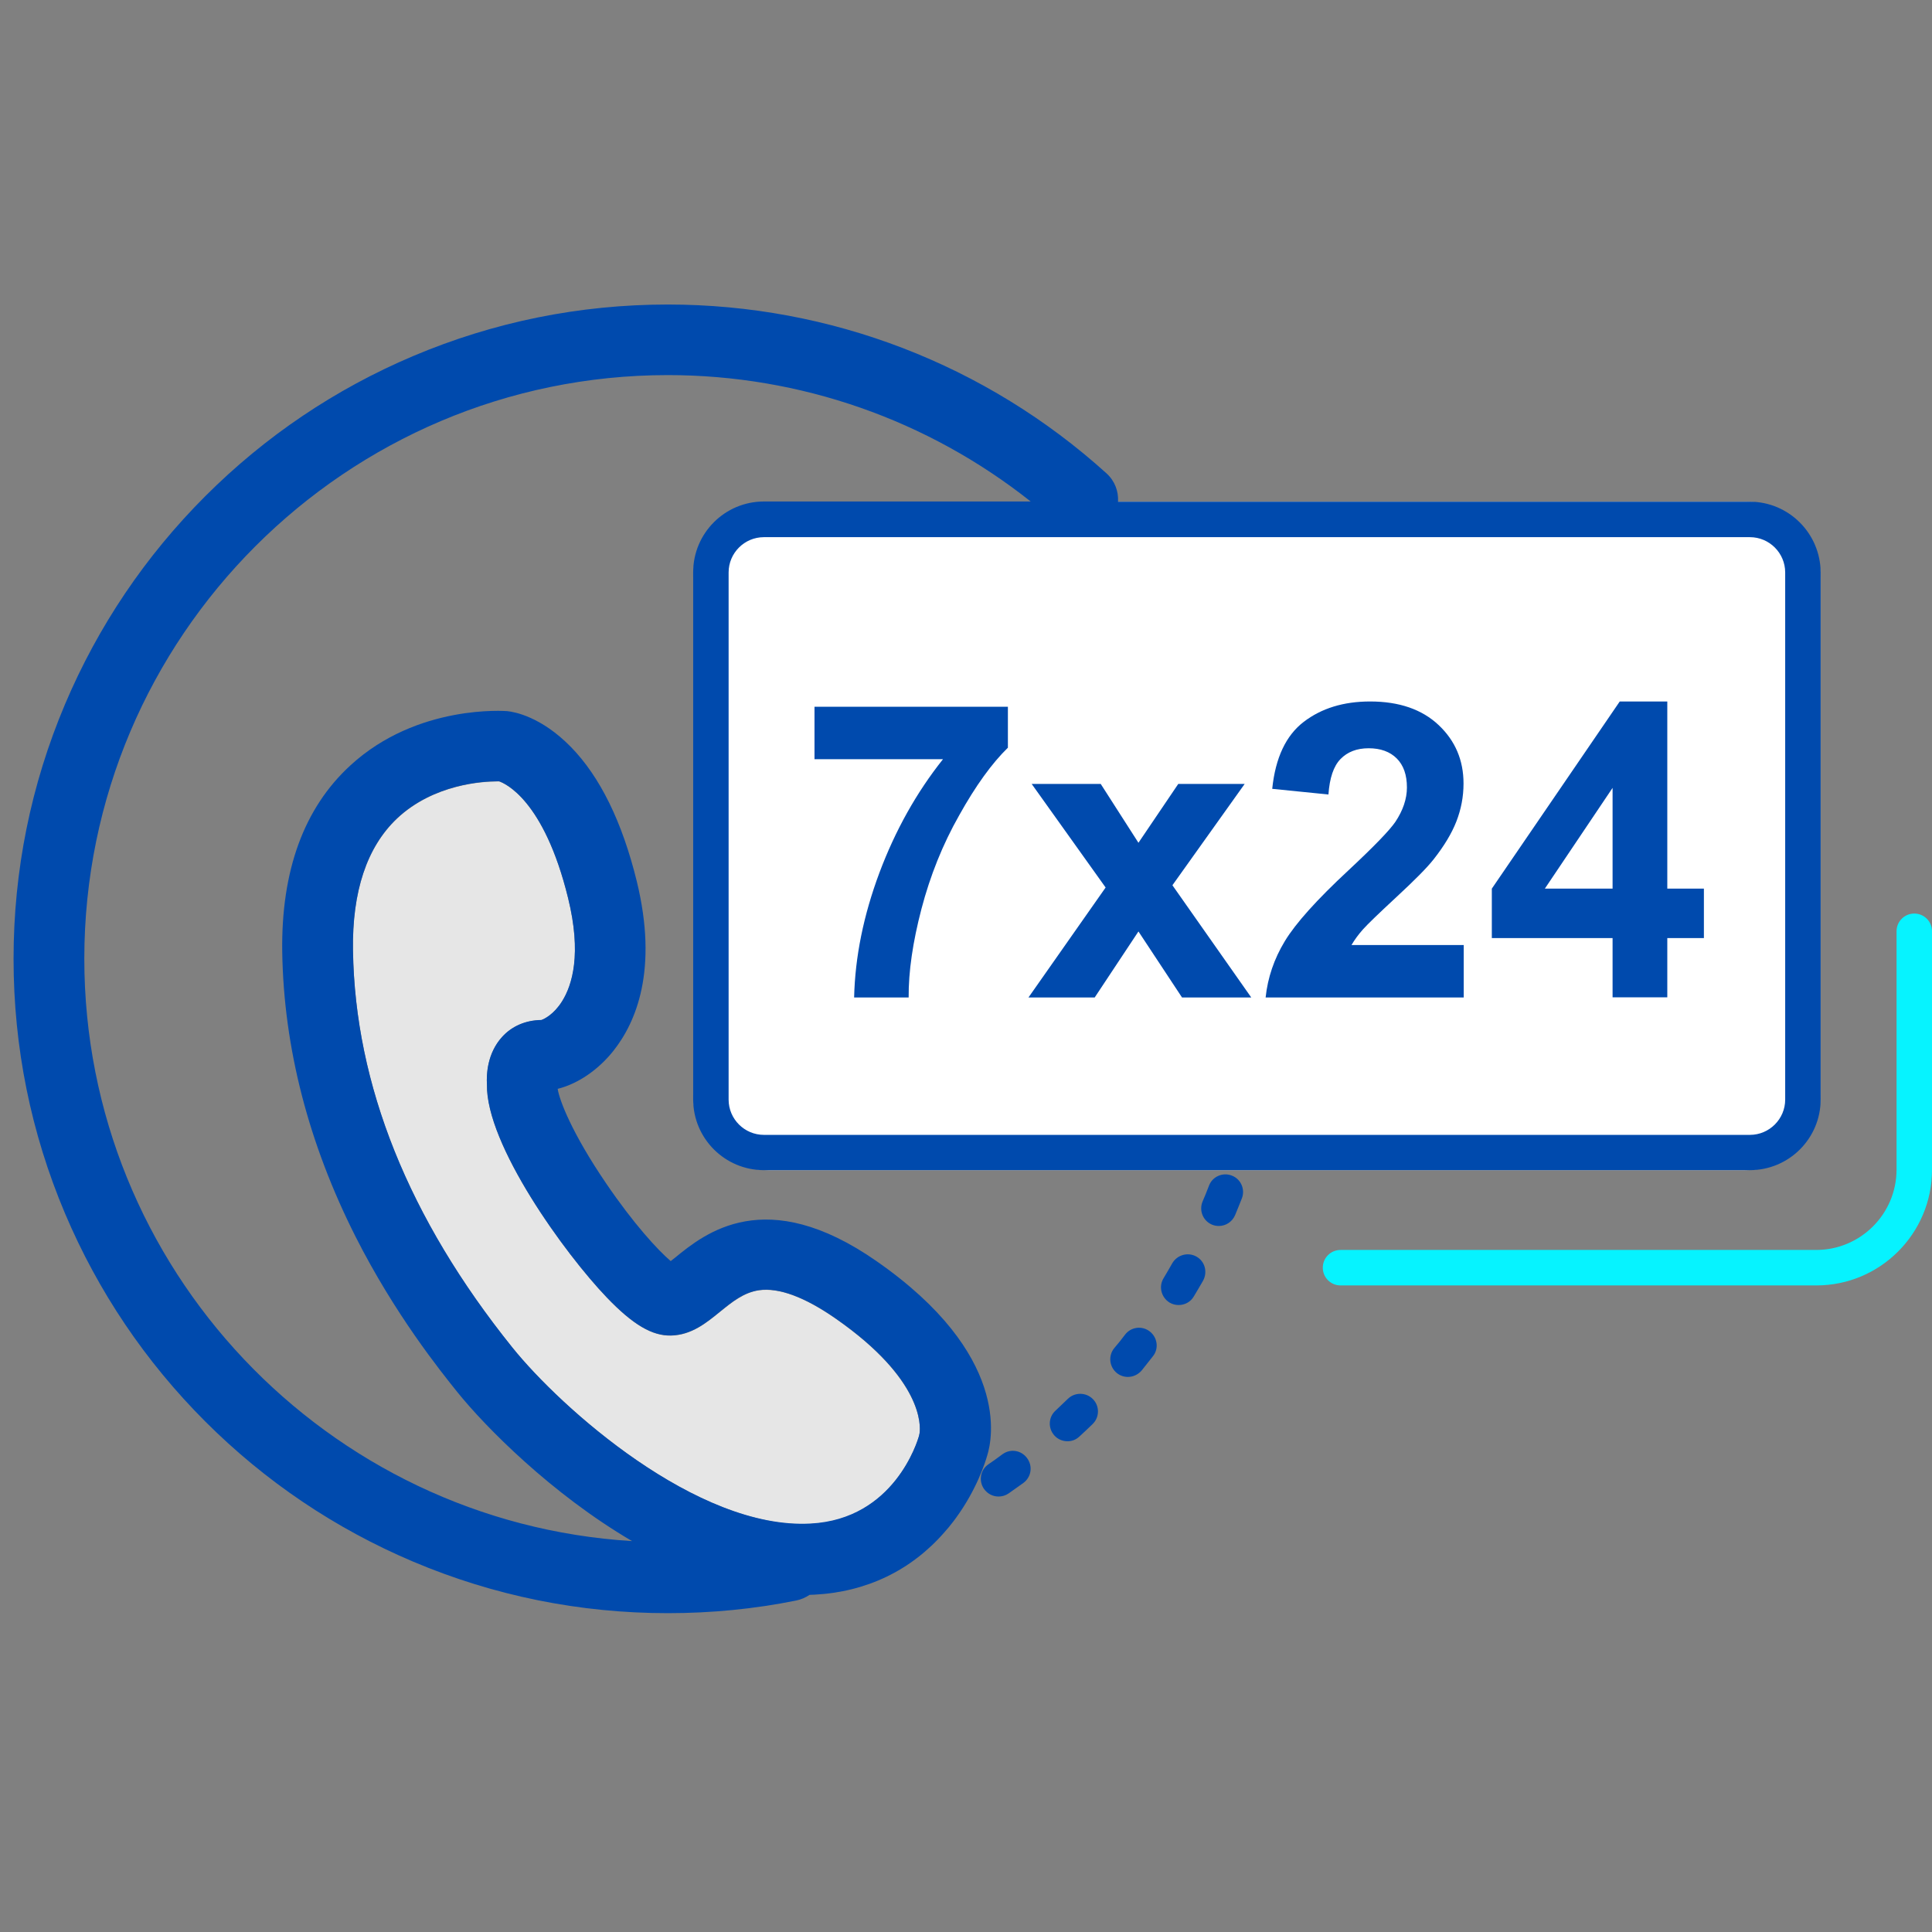<svg width="108" height="108" viewBox="0 0 108 108" fill="none" xmlns="http://www.w3.org/2000/svg">
<rect x="0" y="0" width="108" height="108" fill="#808080" stroke="none"/>
<g clip-path="url(#clip0_2168_8249)">
<path d="M97.559 65.412H42.958C40.638 65.412 38.75 63.525 38.75 61.204V32.253C38.75 29.933 40.638 28.045 42.958 28.045H97.559C99.88 28.045 101.768 29.933 101.768 32.253V61.215C101.768 63.535 99.88 65.412 97.559 65.412Z" fill="white"/>
<path d="M46.743 73.734C44.993 72.51 43.537 71.972 42.43 72.13C41.575 72.257 40.932 72.784 40.236 73.343C39.498 73.945 38.664 74.63 37.525 74.662C36.46 74.693 35.374 74.05 33.918 72.531C31.587 70.095 27.158 63.988 27.221 60.624C27.189 60.086 27.232 58.894 28.065 57.977C28.624 57.365 29.394 57.027 30.259 57.027C30.427 56.975 30.965 56.7 31.419 55.983C31.999 55.066 32.526 53.325 31.756 50.203C30.406 44.698 28.212 43.791 27.907 43.685H27.78C27.031 43.685 24.247 43.823 22.19 45.763C20.513 47.356 19.68 49.834 19.733 53.146C19.849 60.666 22.844 68.133 28.645 75.337C31.345 78.691 38.97 85.514 45.309 85.188C49.992 84.945 51.289 80.557 51.373 80.283L51.405 80.135C51.468 79.703 51.584 77.119 46.743 73.734Z" fill="#E6E6E6"/>
<path d="M45.531 42.44H52.714C51.227 44.307 50.045 46.427 49.159 48.789C48.273 51.163 47.799 53.483 47.746 55.761H50.794C50.784 54.306 51.026 52.66 51.511 50.804C51.996 48.958 52.693 47.207 53.621 45.573C54.538 43.927 55.445 42.672 56.342 41.797V39.508H45.531V42.44ZM69.578 43.822H65.866L63.64 47.112L61.531 43.822H57.671L61.805 49.612L57.491 55.761H61.193L63.64 52.069L66.077 55.761H69.947L65.539 49.486L69.578 43.822ZM78.079 50.129C79.07 49.211 79.766 48.515 80.146 48.03C80.726 47.292 81.148 46.596 81.412 45.921C81.675 45.246 81.812 44.539 81.812 43.801C81.812 42.493 81.348 41.407 80.42 40.531C79.492 39.656 78.216 39.213 76.592 39.213C75.105 39.213 73.871 39.593 72.879 40.352C71.888 41.111 71.297 42.356 71.118 44.096L74.261 44.413C74.324 43.495 74.546 42.831 74.936 42.43C75.326 42.029 75.853 41.828 76.507 41.828C77.172 41.828 77.699 42.018 78.079 42.398C78.459 42.778 78.648 43.316 78.648 44.022C78.648 44.655 78.427 45.309 77.995 45.952C77.668 46.427 76.803 47.323 75.379 48.652C73.607 50.298 72.426 51.616 71.825 52.607C71.223 53.599 70.865 54.654 70.749 55.761H81.823V52.829H75.548C75.716 52.544 75.927 52.249 76.191 51.953C76.455 51.658 77.088 51.047 78.079 50.129ZM93.203 39.213H90.545L83.394 49.675V52.439H90.144V55.75H93.203V52.439H95.249V49.675H93.203V39.213ZM90.144 49.675H86.358L90.144 44.043V49.675ZM66.878 70.242C66.403 69.978 65.802 70.147 65.528 70.621C65.37 70.896 65.212 71.18 65.043 71.455C64.758 71.919 64.916 72.531 65.38 72.815C65.539 72.91 65.718 72.952 65.887 72.952C66.224 72.952 66.551 72.784 66.731 72.478C66.899 72.193 67.079 71.898 67.247 71.602C67.522 71.107 67.353 70.505 66.878 70.242ZM64.273 74.429C63.841 74.091 63.218 74.176 62.891 74.608C62.702 74.861 62.501 75.115 62.29 75.357C61.942 75.779 62.005 76.401 62.427 76.749C62.607 76.897 62.828 76.971 63.05 76.971C63.334 76.971 63.619 76.844 63.819 76.612C64.031 76.348 64.241 76.085 64.452 75.811C64.79 75.389 64.706 74.766 64.273 74.429ZM59.696 78.194L59 78.859C58.599 79.228 58.578 79.85 58.947 80.251C59.137 80.462 59.411 80.567 59.675 80.567C59.917 80.567 60.149 80.483 60.339 80.303C60.592 80.072 60.835 79.84 61.077 79.607C61.468 79.228 61.478 78.606 61.098 78.215C60.719 77.825 60.086 77.814 59.696 78.194ZM68.861 65.717C68.355 65.517 67.775 65.77 67.585 66.276C67.469 66.572 67.353 66.877 67.226 67.162C67.015 67.668 67.247 68.248 67.754 68.459C67.88 68.512 68.007 68.533 68.133 68.533C68.523 68.533 68.882 68.301 69.04 67.932C69.167 67.616 69.304 67.299 69.42 66.993C69.62 66.487 69.367 65.907 68.861 65.717ZM56.036 81.295C55.783 81.485 55.519 81.675 55.255 81.854C54.802 82.16 54.697 82.782 55.002 83.225C55.192 83.499 55.498 83.657 55.815 83.657C56.004 83.657 56.205 83.605 56.373 83.489C56.648 83.299 56.932 83.098 57.207 82.898C57.65 82.571 57.745 81.959 57.418 81.516C57.091 81.063 56.479 80.968 56.036 81.295Z" fill="#004AAD"/>
<path d="M97.81 28.045H62.499C62.531 27.465 62.32 26.885 61.856 26.463C55.127 20.377 46.415 17.023 37.334 17.023C32.398 17.023 27.61 17.994 23.096 19.903C18.74 21.748 14.827 24.385 11.473 27.739C8.12 31.093 5.483 35.006 3.637 39.362C1.728 43.876 0.758 48.664 0.758 53.6C0.758 58.536 1.728 63.324 3.637 67.838C5.483 72.194 8.12 76.107 11.473 79.461C14.827 82.815 18.74 85.452 23.096 87.297C27.61 89.206 32.398 90.177 37.334 90.177C39.75 90.177 42.165 89.945 44.506 89.47C44.781 89.417 45.034 89.301 45.255 89.153C45.34 89.153 45.434 89.143 45.519 89.143C48.43 88.995 50.929 87.793 52.796 85.652C52.965 85.462 53.134 85.262 53.292 85.051C53.334 84.998 53.376 84.945 53.418 84.882C54.61 83.258 55.085 81.718 55.19 81.349C55.475 80.442 56.477 75.706 49.01 70.507C42.798 66.172 39.391 68.956 37.746 70.296C37.672 70.359 37.577 70.433 37.493 70.496C36.775 69.884 35.415 68.408 33.875 66.14C31.966 63.335 31.27 61.5 31.175 60.867C32.282 60.593 33.432 59.823 34.286 58.747C35.552 57.154 36.807 54.222 35.594 49.255C34.782 45.953 33.548 43.422 31.903 41.745C30.257 40.068 28.77 39.794 28.348 39.752C28.296 39.752 23.339 39.341 19.595 42.779C16.989 45.163 15.713 48.675 15.777 53.21C15.861 58.557 17.243 63.915 19.879 69.135C22.073 73.47 24.615 76.634 25.564 77.816C27.125 79.756 30.816 83.5 35.331 86.148C18.276 85.103 4.713 70.907 4.713 53.59C4.713 35.607 19.341 20.968 37.334 20.968C44.738 20.968 51.857 23.468 57.616 28.034H42.703C40.52 28.034 38.748 29.806 38.748 31.989V61.457C38.748 63.641 40.52 65.412 42.703 65.412H97.821C100.004 65.412 101.776 63.641 101.776 61.457V32C101.765 29.817 99.993 28.045 97.81 28.045ZM28.644 75.327C22.843 68.112 19.848 60.645 19.732 53.136C19.679 49.824 20.512 47.346 22.189 45.753C24.246 43.812 27.03 43.675 27.779 43.675H27.905C28.211 43.781 30.405 44.688 31.755 50.193C32.525 53.315 31.987 55.066 31.418 55.973C30.964 56.701 30.426 56.965 30.257 57.017C29.393 57.028 28.612 57.355 28.064 57.966C27.23 58.884 27.188 60.076 27.22 60.614C27.157 63.978 31.586 70.095 33.917 72.521C35.383 74.05 36.459 74.683 37.524 74.652C38.663 74.62 39.496 73.934 40.235 73.333C40.92 72.774 41.564 72.247 42.428 72.12C43.536 71.962 44.991 72.5 46.742 73.723C51.594 77.109 51.467 79.693 51.404 80.115L51.372 80.263C51.298 80.537 50.001 84.924 45.308 85.167C38.969 85.515 31.344 78.691 28.644 75.327ZM99.793 61.468C99.793 62.554 98.907 63.44 97.821 63.44H42.703C41.616 63.44 40.73 62.554 40.73 61.468V32C40.73 30.914 41.616 30.028 42.703 30.028H97.821C98.907 30.028 99.793 30.914 99.793 32V61.468Z" fill="#004AAD"/>
<path d="M107.01 51.068C106.461 51.068 106.018 51.511 106.018 52.06V65.38C106.018 67.859 104.004 69.873 101.525 69.873H74.937C74.388 69.873 73.945 70.316 73.945 70.865C73.945 71.413 74.388 71.856 74.937 71.856H101.536C105.101 71.856 108.001 68.956 108.001 65.391V52.06C108.001 51.511 107.558 51.068 107.01 51.068Z" fill="#06F3FF"/>
</g>
<defs>
<clipPath id="clip0_2168_8249">
<rect width="108" height="108" fill="white"/>
</clipPath>
</defs>
</svg>

